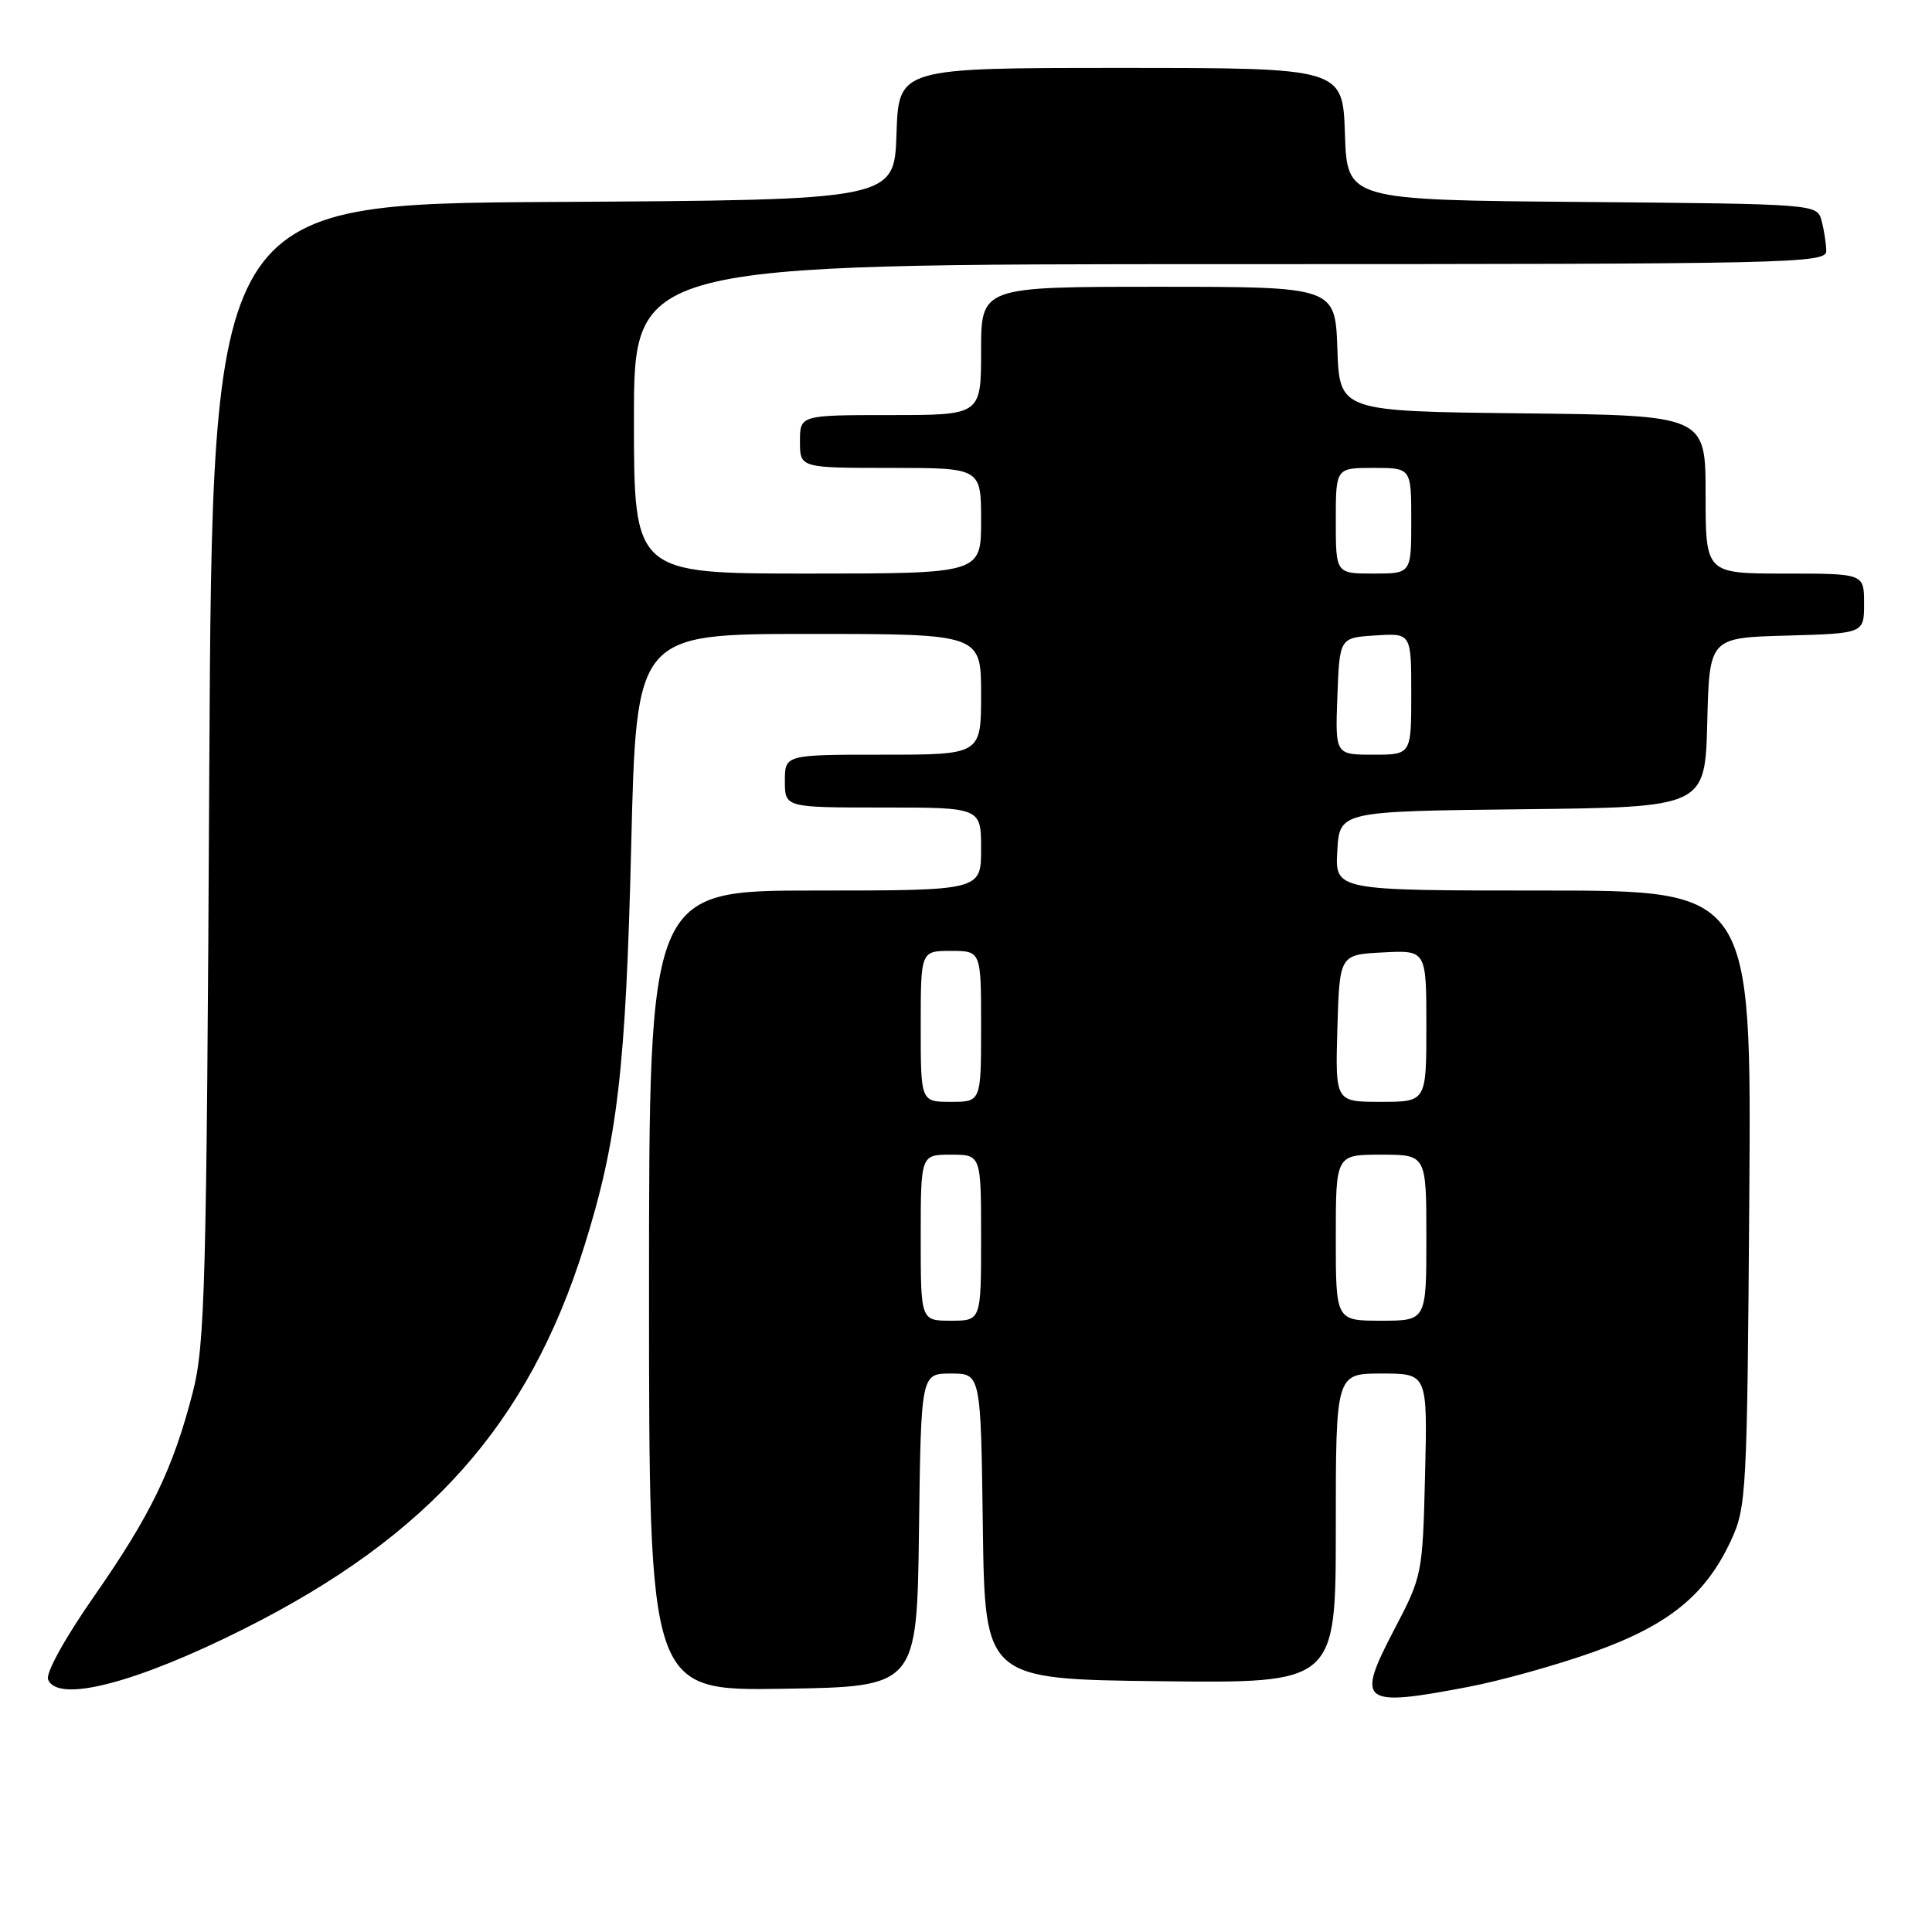 <?xml version="1.0" encoding="UTF-8" standalone="no"?>
<!DOCTYPE svg PUBLIC "-//W3C//DTD SVG 1.1//EN" "http://www.w3.org/Graphics/SVG/1.1/DTD/svg11.dtd" >
<svg xmlns="http://www.w3.org/2000/svg" xmlns:xlink="http://www.w3.org/1999/xlink" version="1.1" viewBox="0 0 256 256">
 <g >
 <path fill="currentColor"
d=" M 194.62 223.51 C 198.91 222.69 206.36 220.61 211.19 218.88 C 221.14 215.32 226.02 211.35 229.39 204.07 C 231.41 199.69 231.51 197.80 231.79 158.75 C 232.08 118.00 232.08 118.00 204.49 118.00 C 176.90 118.00 176.90 118.00 177.20 112.75 C 177.50 107.50 177.50 107.50 201.72 107.23 C 225.93 106.96 225.93 106.96 226.22 95.73 C 226.50 84.50 226.50 84.50 236.75 84.22 C 247.00 83.93 247.00 83.93 247.00 79.97 C 247.00 76.00 247.00 76.00 236.50 76.00 C 226.00 76.00 226.00 76.00 226.00 65.52 C 226.00 55.04 226.00 55.04 201.75 54.77 C 177.50 54.50 177.50 54.50 177.21 46.25 C 176.92 38.00 176.92 38.00 153.46 38.00 C 130.00 38.00 130.00 38.00 130.00 46.50 C 130.00 55.00 130.00 55.00 118.00 55.00 C 106.00 55.00 106.00 55.00 106.00 58.50 C 106.00 62.00 106.00 62.00 118.00 62.00 C 130.00 62.00 130.00 62.00 130.00 69.00 C 130.00 76.00 130.00 76.00 107.00 76.00 C 84.00 76.00 84.00 76.00 84.00 55.50 C 84.00 35.00 84.00 35.00 163.00 35.00 C 237.58 35.00 242.00 34.90 241.99 33.25 C 241.98 32.29 241.70 30.49 241.37 29.26 C 240.77 27.03 240.77 27.03 209.64 26.76 C 178.50 26.50 178.50 26.50 178.21 17.75 C 177.92 9.00 177.92 9.00 148.50 9.00 C 119.08 9.00 119.08 9.00 118.79 17.75 C 118.50 26.50 118.50 26.50 73.31 26.76 C 28.13 27.02 28.13 27.02 27.73 102.26 C 27.37 170.64 27.17 178.14 25.54 184.50 C 22.93 194.64 19.98 200.73 12.47 211.51 C 8.60 217.06 6.05 221.68 6.37 222.53 C 7.60 225.72 18.03 223.02 32.38 215.81 C 56.82 203.53 70.04 188.66 77.41 165.17 C 81.83 151.08 82.92 141.72 83.64 111.97 C 84.32 84.00 84.32 84.00 107.16 84.00 C 130.00 84.00 130.00 84.00 130.00 92.00 C 130.00 100.00 130.00 100.00 117.00 100.00 C 104.00 100.00 104.00 100.00 104.00 103.50 C 104.00 107.00 104.00 107.00 117.00 107.00 C 130.00 107.00 130.00 107.00 130.00 112.50 C 130.00 118.00 130.00 118.00 108.00 118.00 C 86.00 118.00 86.00 118.00 86.00 171.02 C 86.00 224.05 86.00 224.05 103.75 223.77 C 121.50 223.50 121.50 223.50 121.77 202.75 C 122.04 182.00 122.04 182.00 126.00 182.00 C 129.96 182.00 129.96 182.00 130.23 202.25 C 130.50 222.50 130.50 222.50 153.75 222.77 C 177.00 223.04 177.00 223.04 177.00 202.52 C 177.00 182.00 177.00 182.00 183.08 182.00 C 189.15 182.00 189.15 182.00 188.83 195.38 C 188.50 208.66 188.47 208.81 184.69 216.03 C 179.64 225.70 180.35 226.24 194.62 223.51 Z  M 122.00 164.00 C 122.00 153.00 122.00 153.00 126.00 153.00 C 130.00 153.00 130.00 153.00 130.00 164.00 C 130.00 175.00 130.00 175.00 126.00 175.00 C 122.00 175.00 122.00 175.00 122.00 164.00 Z  M 177.00 164.00 C 177.00 153.00 177.00 153.00 183.00 153.00 C 189.00 153.00 189.00 153.00 189.00 164.00 C 189.00 175.00 189.00 175.00 183.00 175.00 C 177.00 175.00 177.00 175.00 177.00 164.00 Z  M 122.00 136.00 C 122.00 126.00 122.00 126.00 126.00 126.00 C 130.00 126.00 130.00 126.00 130.00 136.00 C 130.00 146.00 130.00 146.00 126.00 146.00 C 122.00 146.00 122.00 146.00 122.00 136.00 Z  M 177.21 136.25 C 177.50 126.50 177.50 126.50 183.25 126.20 C 189.00 125.90 189.00 125.90 189.00 135.95 C 189.00 146.00 189.00 146.00 182.96 146.00 C 176.93 146.00 176.93 146.00 177.21 136.25 Z  M 177.21 92.25 C 177.50 84.50 177.50 84.50 182.25 84.20 C 187.00 83.89 187.00 83.89 187.00 91.95 C 187.00 100.00 187.00 100.00 181.96 100.00 C 176.92 100.00 176.92 100.00 177.21 92.25 Z  M 177.00 69.00 C 177.00 62.00 177.00 62.00 182.00 62.00 C 187.00 62.00 187.00 62.00 187.00 69.00 C 187.00 76.00 187.00 76.00 182.00 76.00 C 177.00 76.00 177.00 76.00 177.00 69.00 Z "/>
</g>
</svg>